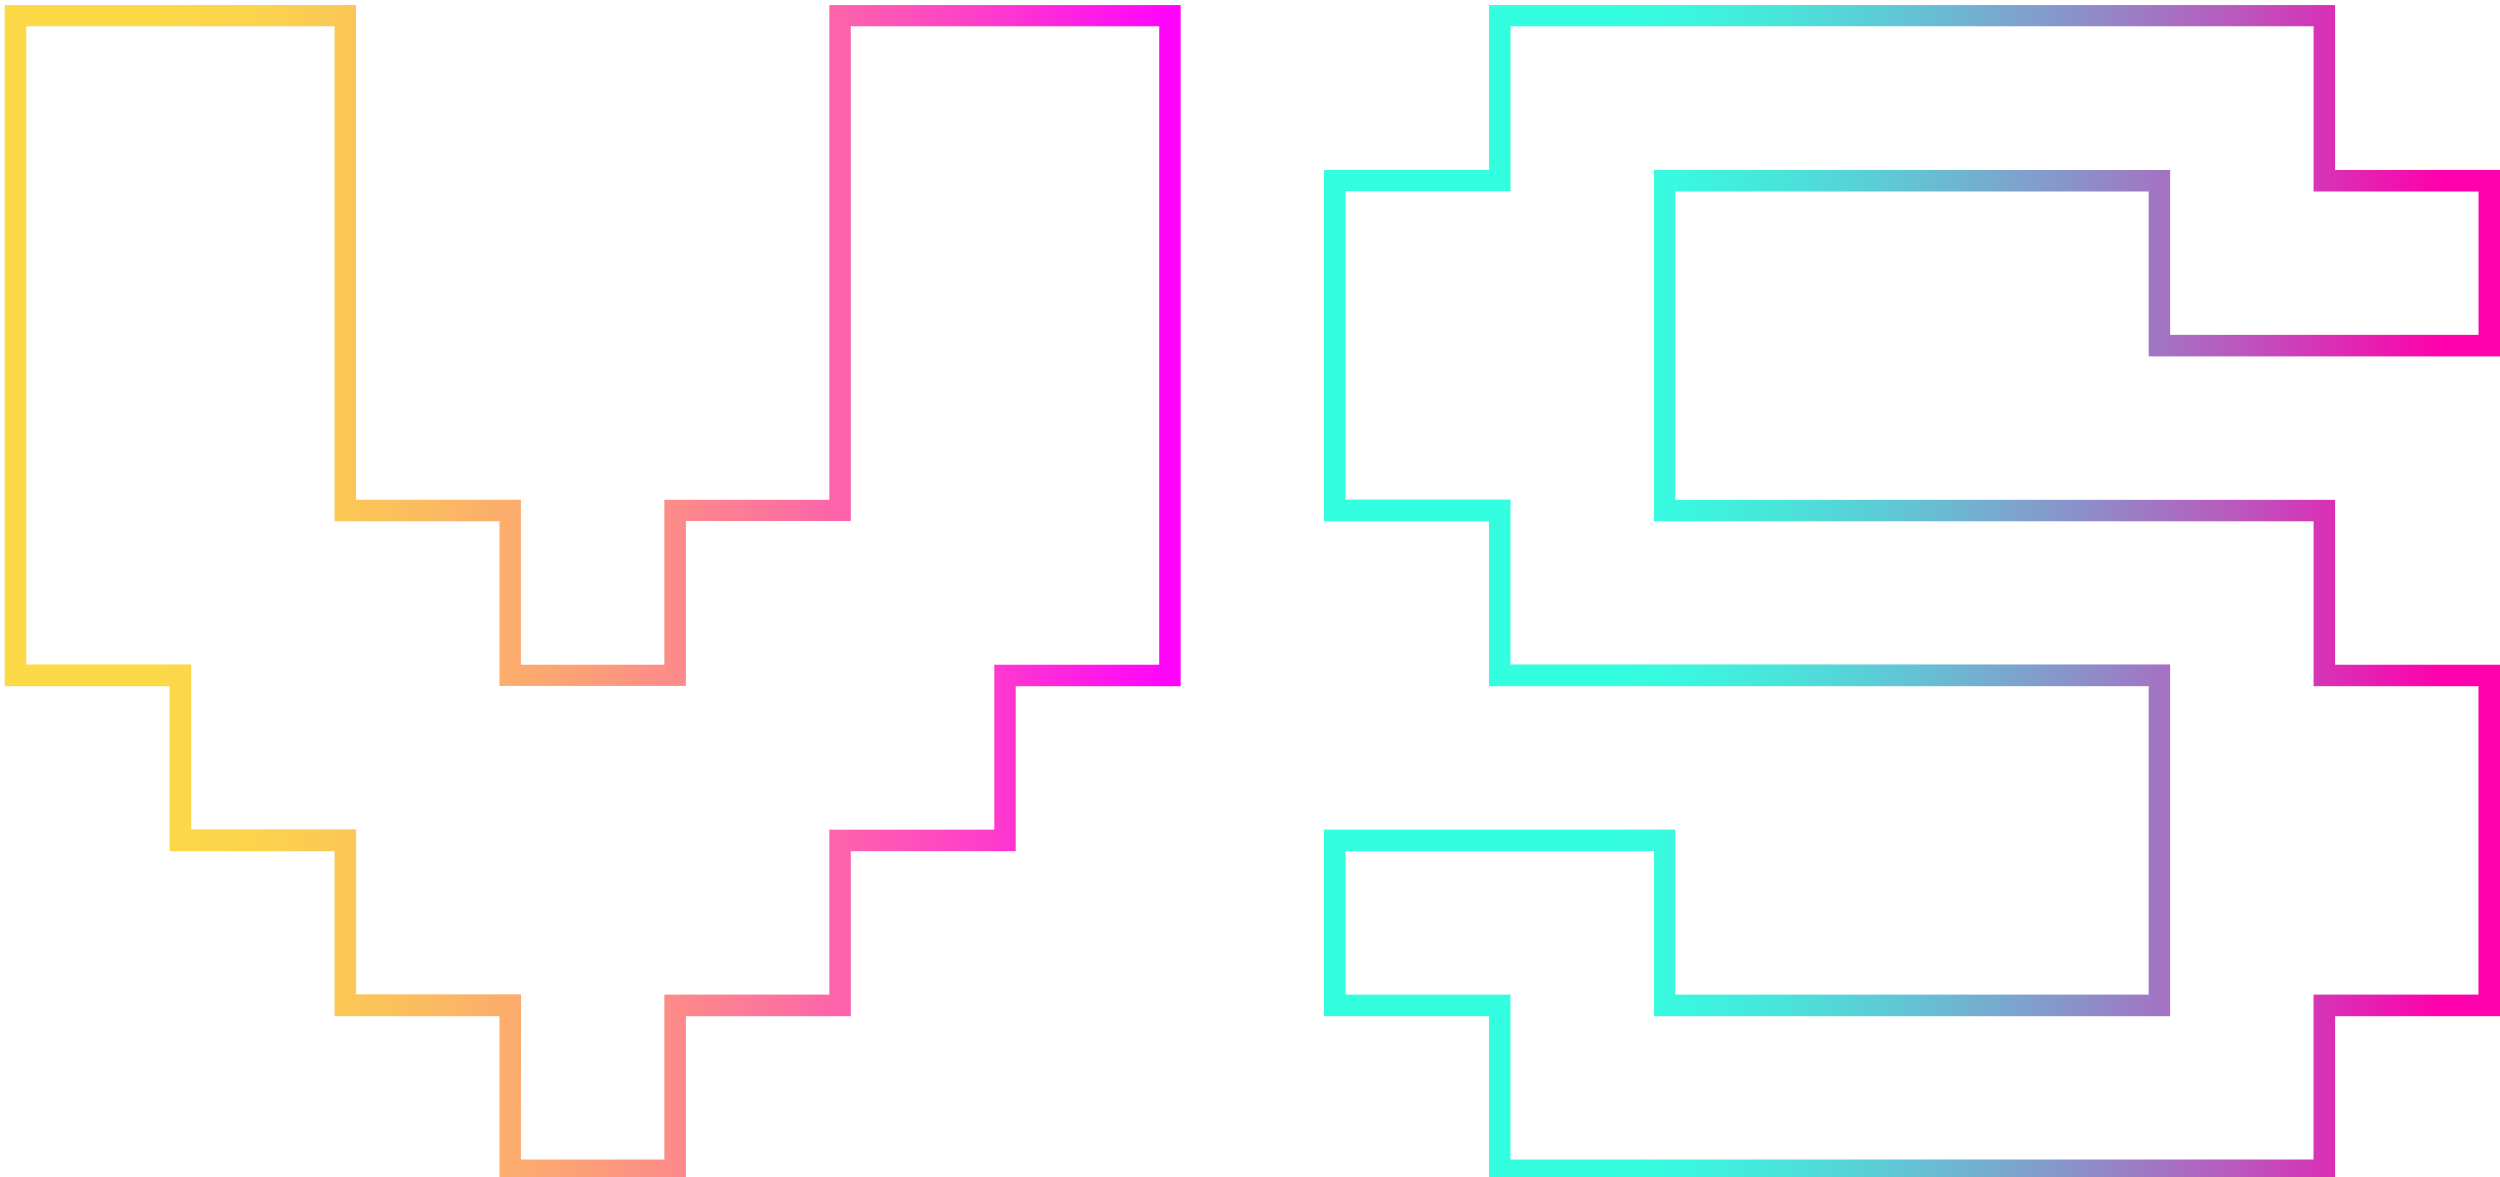 <svg width="240" height="113" viewBox="0 0 240 113" fill="none" xmlns="http://www.w3.org/2000/svg">
<g clip-path="url(#clip0_116_120)">
<path d="M65.845 113.373H47.948V97.556H32.117V81.712H16.28V65.875H0.45V0.486H34.178V47.984H50.008V63.815H63.778V47.984H79.615V0.486H113.343V65.875H97.506V81.712H81.676V97.556H65.845V113.373ZM50.008 111.313H63.778V95.482H79.615V79.645H95.453V63.815H111.283V2.52H81.676V50.018H65.845V65.848H47.948V50.044H32.117V2.52H2.523V63.788H18.36V79.619H34.191V95.456H50.021L50.008 111.313Z" fill="url(#paint0_linear_116_120)"/>
<path d="M224.17 113.373H142.944V97.556H127.107V79.645H160.835V95.482H206.272V65.875H142.944V50.044H127.107V16.317H142.944V0.486H224.17V16.317H240V34.214H206.272V18.384H160.835V47.984H224.17V63.815H240V97.556H224.17V113.373ZM145.004 111.313H222.096V95.482H237.933V65.875H222.103V50.044H158.774V16.317H208.333V32.147H237.94V18.384H222.103V2.52H145.011V18.357H129.174V47.958H145.004V63.788H208.333V97.556H158.774V81.712H129.174V95.482H145.004V111.313Z" fill="url(#paint1_linear_116_120)"/>
</g>
<defs>
<linearGradient id="paint0_linear_116_120" x1="0.443" y1="56.936" x2="113.337" y2="56.936" gradientUnits="userSpaceOnUse">
<stop offset="0.13" stop-color="#FBD947"/>
<stop offset="0.22" stop-color="#FBD24D"/>
<stop offset="0.34" stop-color="#FBBF5D"/>
<stop offset="0.49" stop-color="#FCA077"/>
<stop offset="0.65" stop-color="#FD759C"/>
<stop offset="0.83" stop-color="#FE3ECA"/>
<stop offset="1" stop-color="#FF00FE"/>
</linearGradient>
<linearGradient id="paint1_linear_116_120" x1="127.107" y1="56.936" x2="240" y2="56.936" gradientUnits="userSpaceOnUse">
<stop offset="0.24" stop-color="#33FFE0"/>
<stop offset="0.3" stop-color="#39F8DF"/>
<stop offset="0.39" stop-color="#49E4DA"/>
<stop offset="0.5" stop-color="#63C3D4"/>
<stop offset="0.63" stop-color="#8895CA"/>
<stop offset="0.77" stop-color="#B75BBE"/>
<stop offset="0.91" stop-color="#EF14B0"/>
<stop offset="0.95" stop-color="#FF00AC"/>
</linearGradient>
<clipPath id="clip0_116_120">
<rect width="240" height="113" fill="white"/>
</clipPath>
</defs>
</svg>
